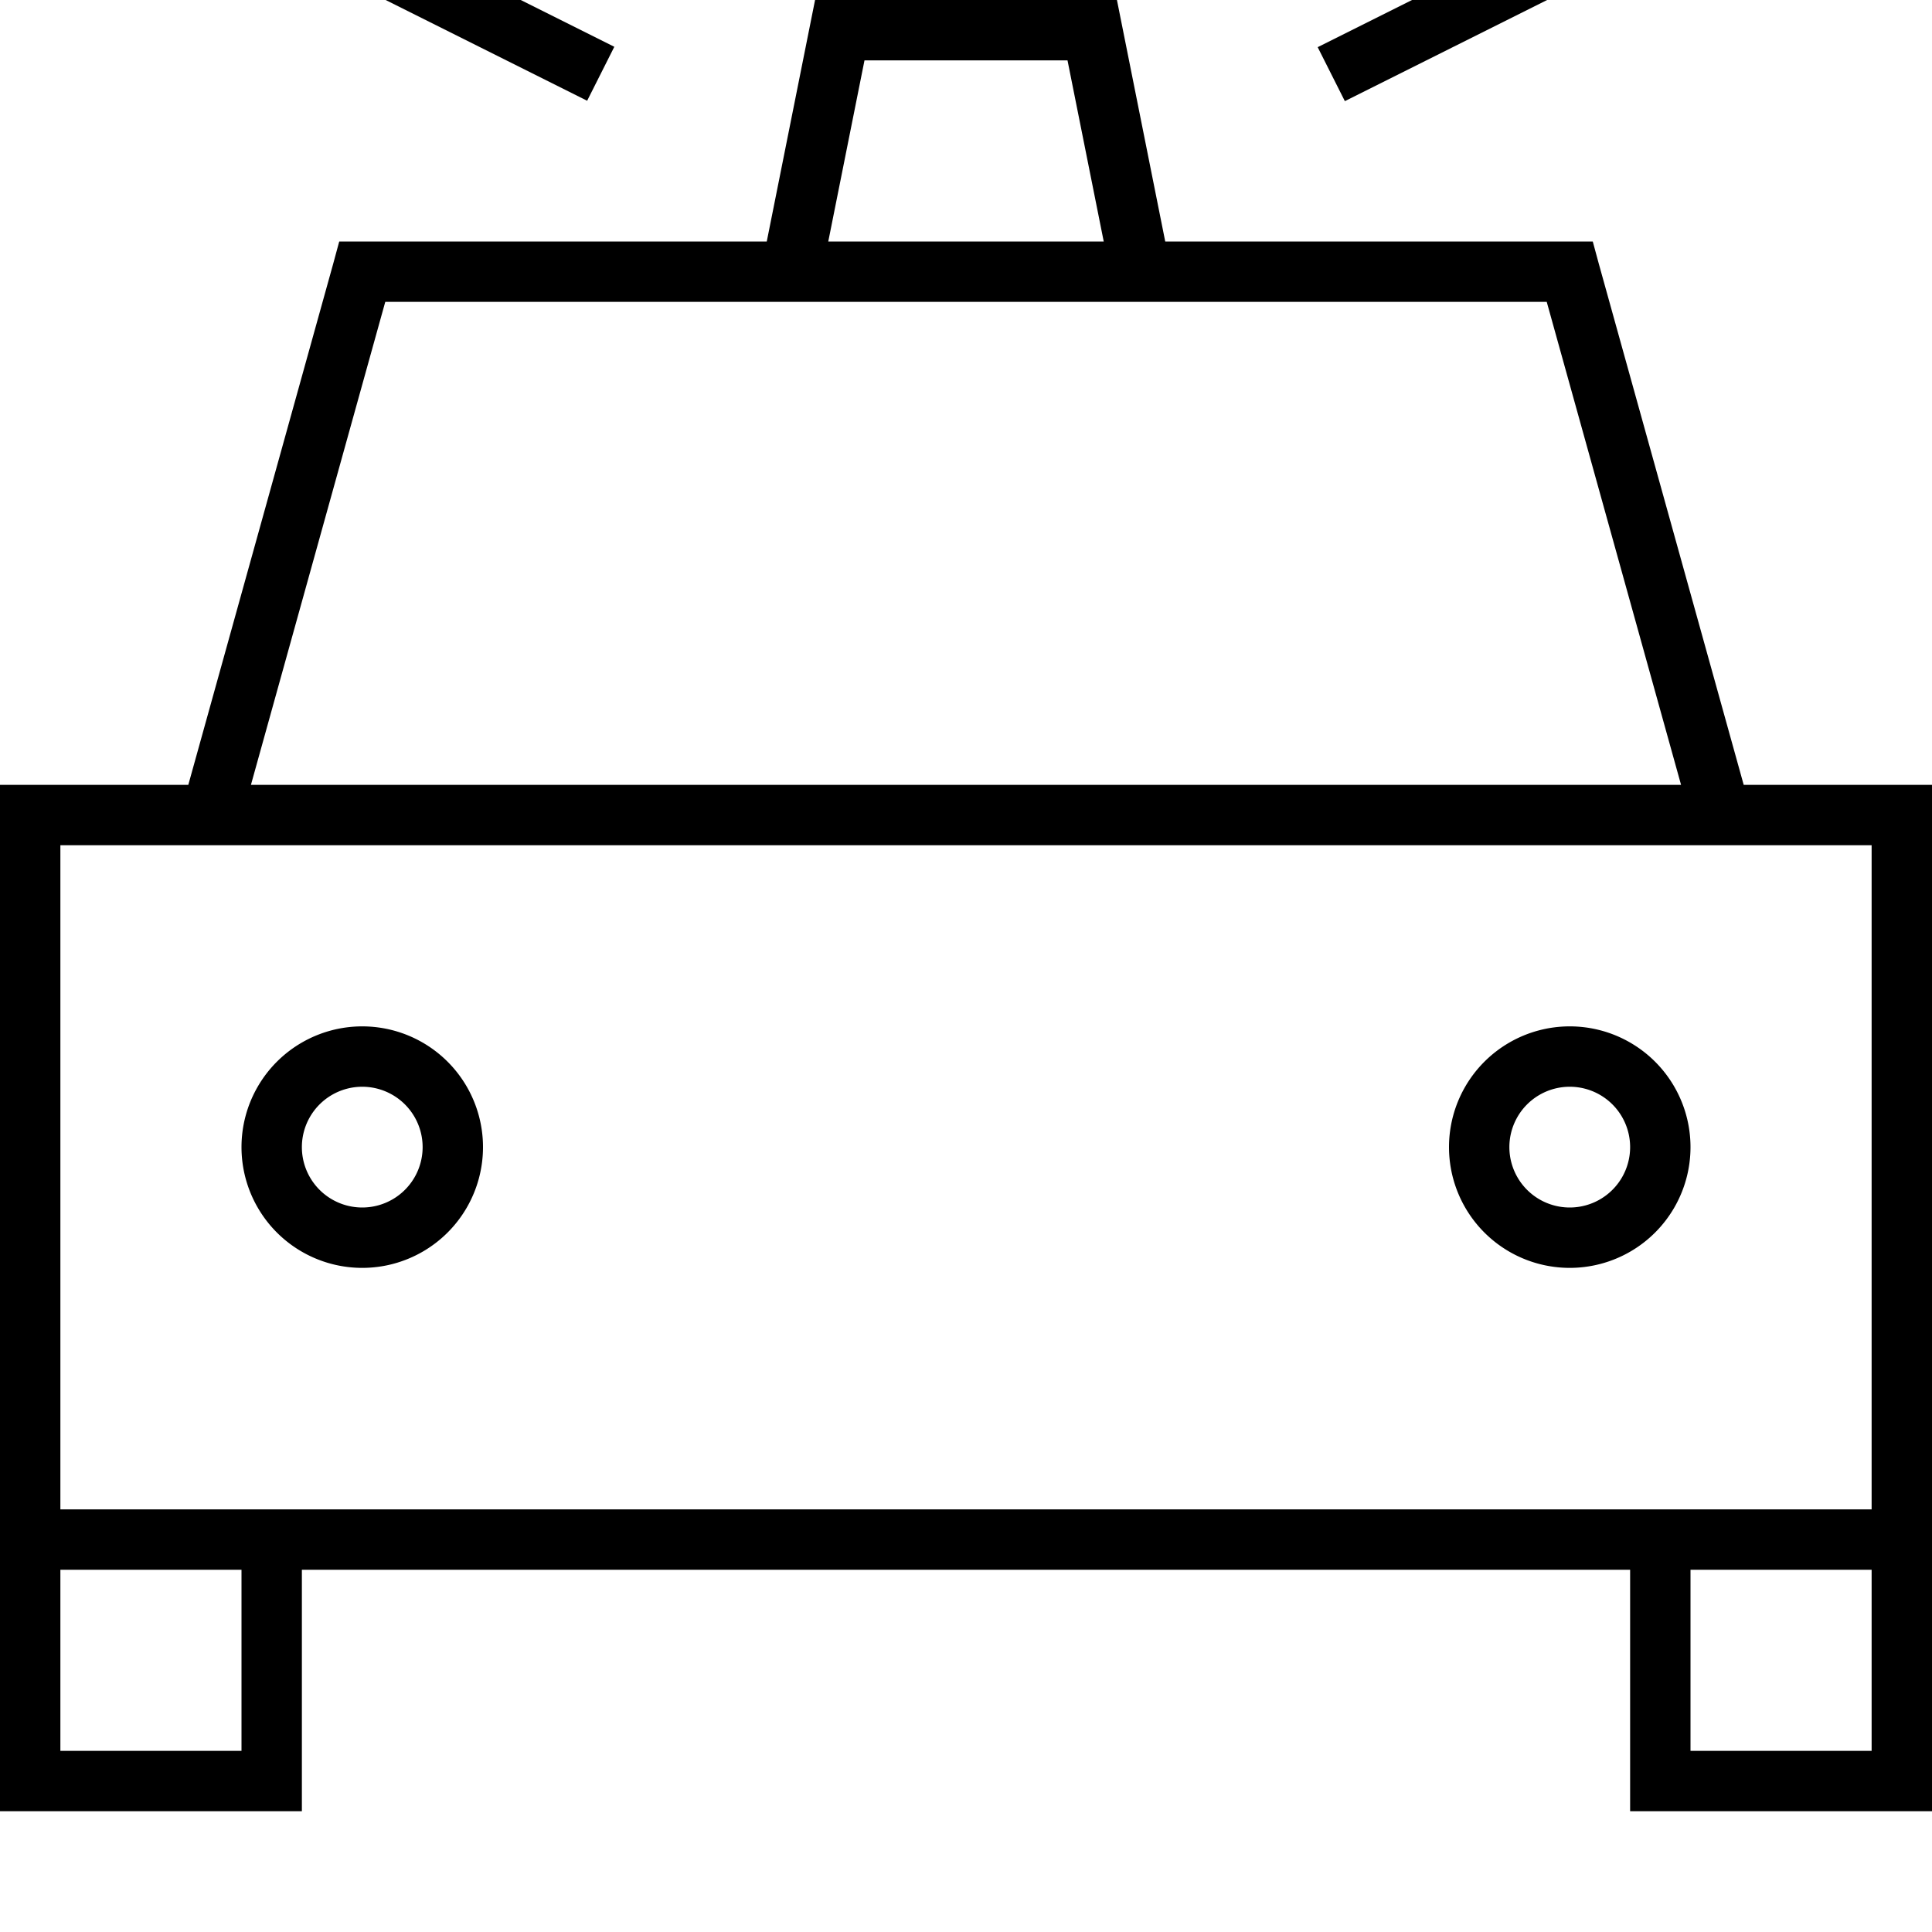 <svg fill="currentColor" xmlns="http://www.w3.org/2000/svg" viewBox="0 0 512 512"><!--! Font Awesome Pro 7.0.1 by @fontawesome - https://fontawesome.com License - https://fontawesome.com/license (Commercial License) Copyright 2025 Fonticons, Inc. --><path fill="currentColor" d="M75.6-31.2l-7.2-3.6-7.2 14.3 7.2 3.6 80 40 7.2 3.6 7.2-14.3-7.2-3.6-80-40zM308.8 64l0 0-12.8-64-80 0-12.8 64 0 0-113.3 0-1.6 5.9-38.4 138.1-49.9 0 0 272 80 0 0-64 352 0 0 64 80 0 0-272-49.9 0-38.4-138.1-1.6-5.9-113.3 0zm-89.3 0l9.6-48 53.8 0 9.6 48-73 0zM443.6-34.7l-7.2 3.6-80 40-7.2 3.6 7.2 14.3 7.2-3.6 80-40 7.2-3.6-7.2-14.3zM409.9 80l35.6 128-379 0 35.6-128 307.8 0zM496 224l0 176-480 0 0-176 480 0zm0 192l0 48-48 0 0-48 48 0zM16 464l0-48 48 0 0 48-48 0zM96 288a16 16 0 1 1 0 32 16 16 0 1 1 0-32zm0 48a32 32 0 1 0 0-64 32 32 0 1 0 0 64zm304-32a16 16 0 1 1 32 0 16 16 0 1 1 -32 0zm48 0a32 32 0 1 0 -64 0 32 32 0 1 0 64 0z"/></svg>